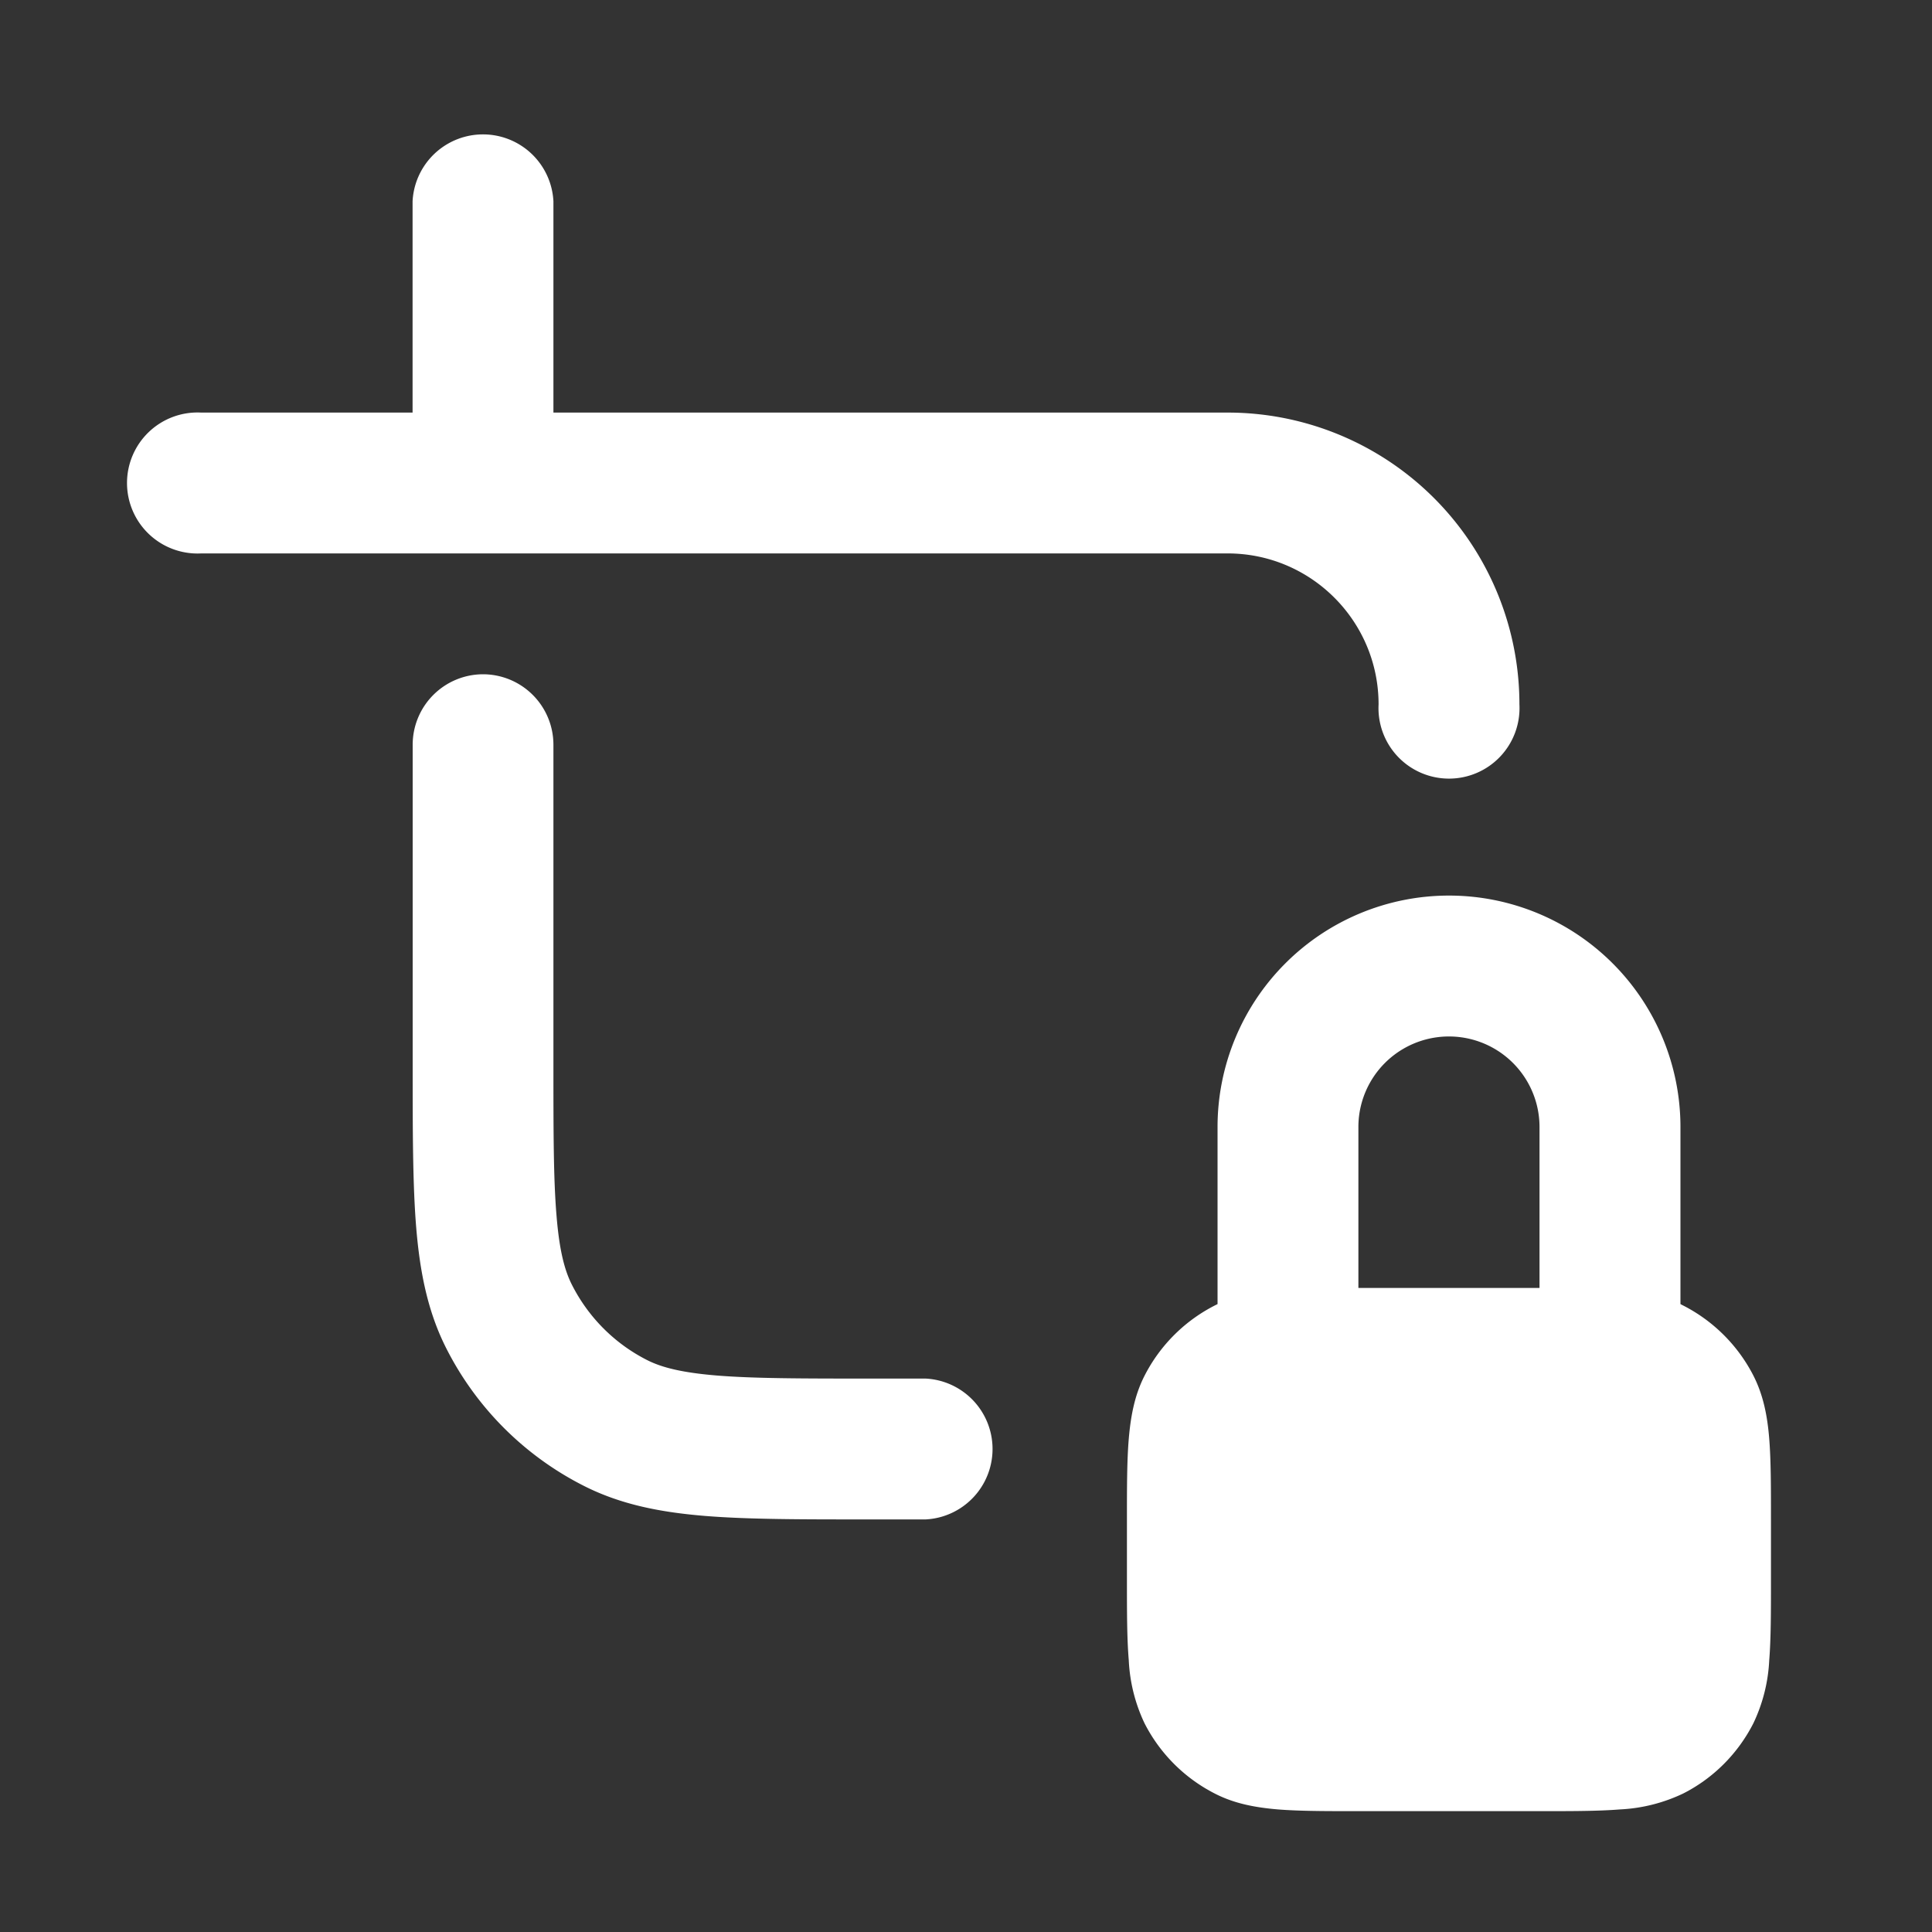 <svg width="20" height="20" fill="none" xmlns="http://www.w3.org/2000/svg"><rect width="100%" height="100%" fill="#333333" stroke="none"/><path d="M5.729 2.083a.73.73 0 0 0-1.458 0v2.188H2.083a.73.73 0 1 0 0 1.458h10.625c.863 0 1.563.7 1.563 1.563a.73.73 0 1 0 1.458 0 3.02 3.02 0 0 0-3.02-3.021h-6.98V2.083ZM5 6.98a.73.73 0 0 1 .729.728V11c0 .712 0 1.202.032 1.583.03.371.086.573.161.72.17.334.44.605.774.775.147.075.35.13.721.161.38.031.87.032 1.583.032h.583a.73.73 0 0 1 0 1.458H8.97c-.674 0-1.224 0-1.67-.036-.463-.038-.878-.118-1.265-.316a3.23 3.23 0 0 1-1.411-1.411c-.198-.387-.278-.803-.316-1.265-.036-.446-.036-.996-.036-1.67V7.708A.73.73 0 0 1 5 6.98Z" fill="#fff"/><path fill-rule="evenodd" clip-rule="evenodd" d="M12.604 11.667a2.396 2.396 0 0 1 4.792 0V13.5l.027.014c.314.16.569.415.729.728.103.203.144.418.163.652.018.226.018.502.018.838v.617c0 .336 0 .613-.018.838a1.7 1.7 0 0 1-.164.652c-.16.314-.414.569-.728.728a1.705 1.705 0 0 1-.652.164c-.225.018-.502.018-.837.018h-1.868c-.335 0-.612 0-.838-.018-.234-.02-.45-.06-.652-.164a1.666 1.666 0 0 1-.728-.728 1.704 1.704 0 0 1-.163-.652c-.019-.225-.019-.502-.019-.837v-.618c0-.336 0-.612.019-.838.02-.234.06-.45.163-.652a1.666 1.666 0 0 1 .756-.742v-1.834Zm1.458 1.666h1.875v-1.666a.937.937 0 1 0-1.875 0v1.666Z" fill="#fff"/></svg>